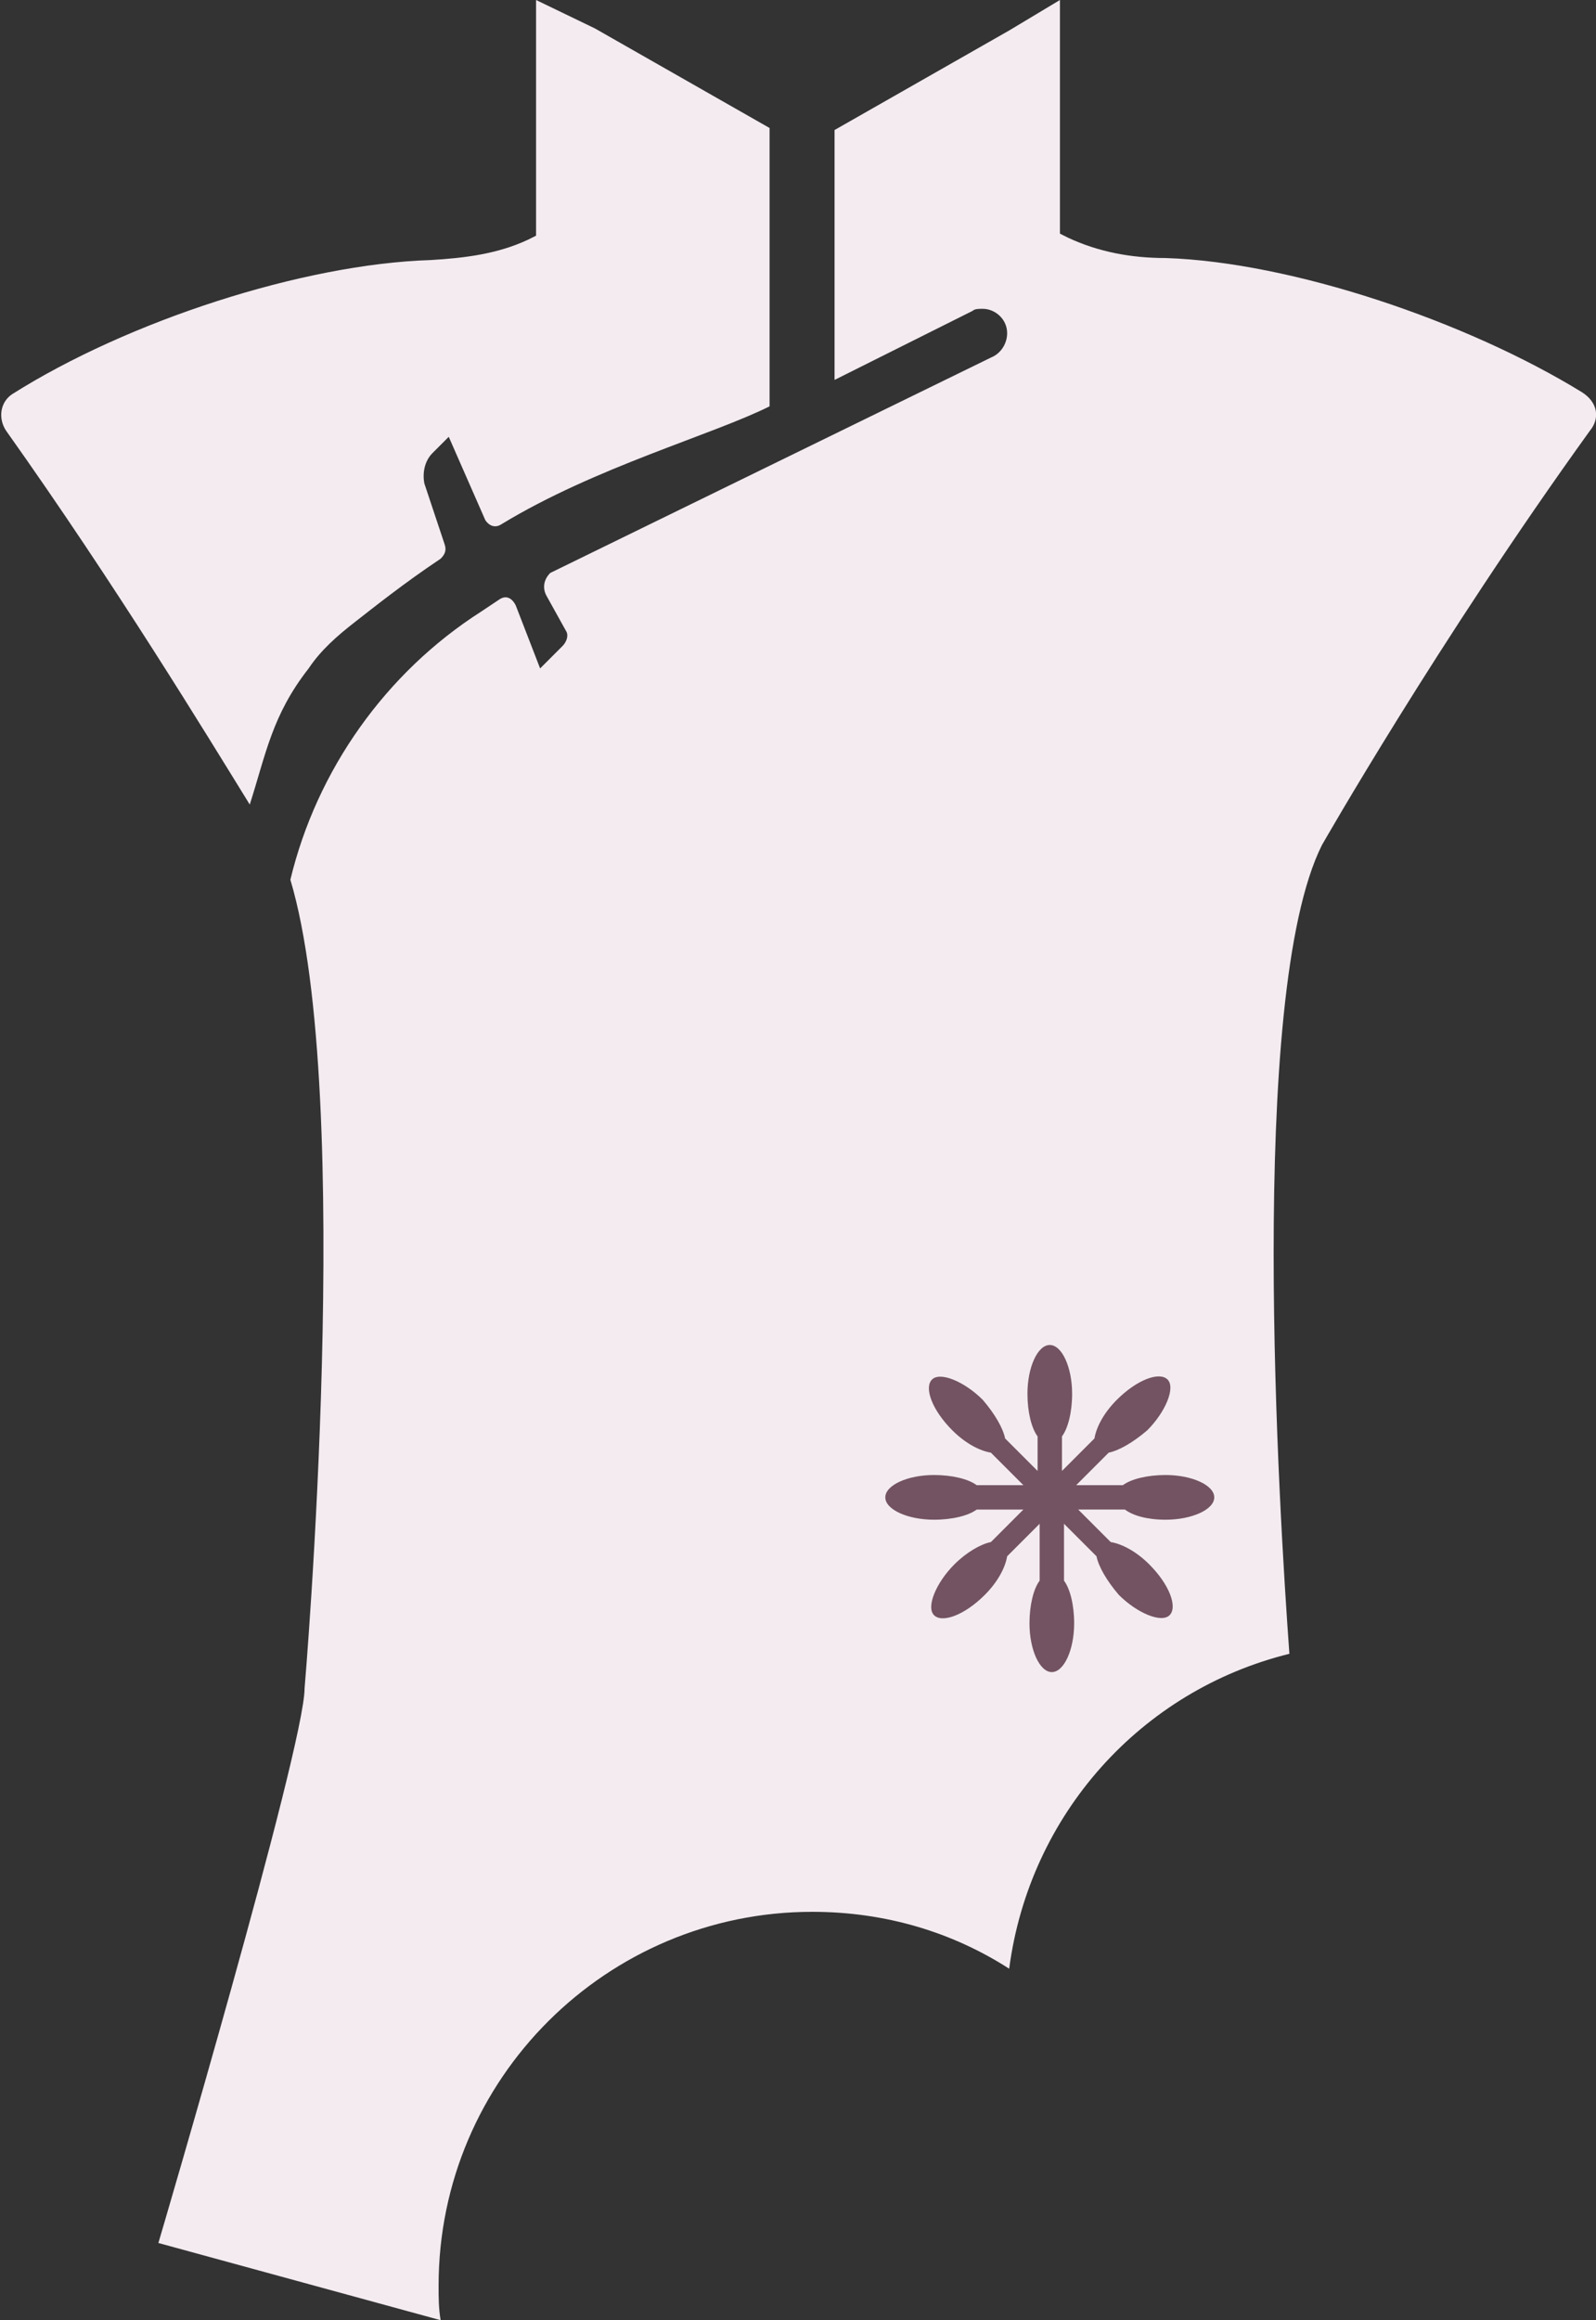<svg version="1.1" id="图层_1" x="0px" y="0px" width="78.6px" height="114.2px" viewBox="0 0 78.6 114.2" enable-background="new 0 0 78.6 114.2" xml:space="preserve" xmlns="http://www.w3.org/2000/svg" xmlns:xlink="http://www.w3.org/1999/xlink" xmlns:xml="http://www.w3.org/XML/1998/namespace">
  <rect x="0" y="0" width="78.6" height="114.2" fill="#333333" stroke="none"/>
  <path fill="#F3EBF0" d="M12.3,39.6c-2.1-3.4-6.6-10.8-12-18.4c-0.4-0.6-0.3-1.4,0.3-1.8c5.7-3.6,14.3-6.4,20.6-6.6
	c1.7-0.1,3.3-0.3,4.8-1l0.4-0.2V0l2.9,1.4l8.6,4.9V20c-2.8,1.4-8.6,3-13.2,5.8c-0.3,0.2-0.6,0.1-0.8-0.2l-1.8-4.1l-0.8,0.8
	c-0.4,0.4-0.5,1-0.4,1.5l1,3c0.1,0.3,0,0.5-0.2,0.7c-1.8,1.2-3.3,2.4-4.2,3.1c-0.9,0.7-1.7,1.4-2.3,2.3
	C13.4,35.2,13.1,37.1,12.3,39.6z M77.9,19.3c-5.7-3.5-14.3-6.4-20.5-6.6c-1.7,0-3.3-0.3-4.8-1l-0.4-0.2V0l-2.5,1.5l-8.6,4.9v12.3
	l6.8-3.4c0.1-0.1,0.3-0.1,0.5-0.1c0.6,0,1.2,0.5,1.2,1.2c0,0.5-0.3,1-0.8,1.2L27.1,28.2c-0.3,0.3-0.4,0.7-0.2,1.1l1,1.8
	c0.1,0.2,0,0.5-0.2,0.7l-1.1,1.1l-1.2-3.1c-0.2-0.4-0.5-0.5-0.8-0.3l-0.9,0.6c-4.7,3-8.1,7.8-9.4,13.2C17.5,54,15,83.1,15,83.1
	c0,2.9-7.2,27.3-7.2,27.3l13.9,3.8c-0.1-0.6-0.1-1.1-0.1-1.7c0-10.2,8.3-18.4,18.4-18.4c3.6,0,6.9,1,9.7,2.8
	c1-7.6,6.5-13.7,13.8-15.5C63,74.5,61.4,49,65.1,41.6c0,0,5.7-10,13.2-20.4C78.8,20.6,78.7,19.8,77.9,19.3z" class="color c1"/>
  <path fill="#735361" d="M57.4,74.8c1.3,0,2.4-0.5,2.4-1.1s-1.1-1.1-2.4-1.1c-0.9,0-1.7,0.2-2.1,0.5H53l1.6-1.6
	c0.5-0.1,1.2-0.5,1.9-1.1c0.9-0.9,1.4-2.1,1-2.5s-1.5,0-2.5,1c-0.6,0.6-1,1.3-1.1,1.9l-1.6,1.6v-1.7c0.3-0.4,0.5-1.2,0.5-2.1
	c0-1.3-0.5-2.4-1.1-2.4s-1.1,1.1-1.1,2.4c0,0.9,0.2,1.7,0.5,2.1v1.7l-1.6-1.6c-0.1-0.5-0.5-1.2-1.1-1.9c-0.9-0.9-2.1-1.4-2.5-1
	s0,1.5,1,2.5c0.6,0.6,1.3,1,1.9,1.1l1.6,1.6h-2.3c-0.4-0.3-1.2-0.5-2.1-0.5c-1.3,0-2.4,0.5-2.4,1.1s1.1,1.1,2.4,1.1
	c0.9,0,1.7-0.2,2.1-0.5h2.3l-1.6,1.6C48.3,76,47.6,76.4,47,77c-0.9,0.9-1.4,2.1-1,2.5s1.5,0,2.5-1c0.6-0.6,1-1.3,1.1-1.9l1.6-1.6
	v2.8c-0.3,0.4-0.5,1.2-0.5,2.1c0,1.3,0.5,2.4,1.1,2.4s1.1-1.1,1.1-2.4c0-0.9-0.2-1.7-0.5-2.1V75l1.6,1.6c0.1,0.5,0.5,1.2,1.1,1.9
	c0.9,0.9,2.1,1.4,2.5,1s0-1.5-1-2.5c-0.6-0.6-1.3-1-1.9-1.1l-1.6-1.6h2.3C55.8,74.6,56.5,74.8,57.4,74.8z" class="color c2"/>
</svg>